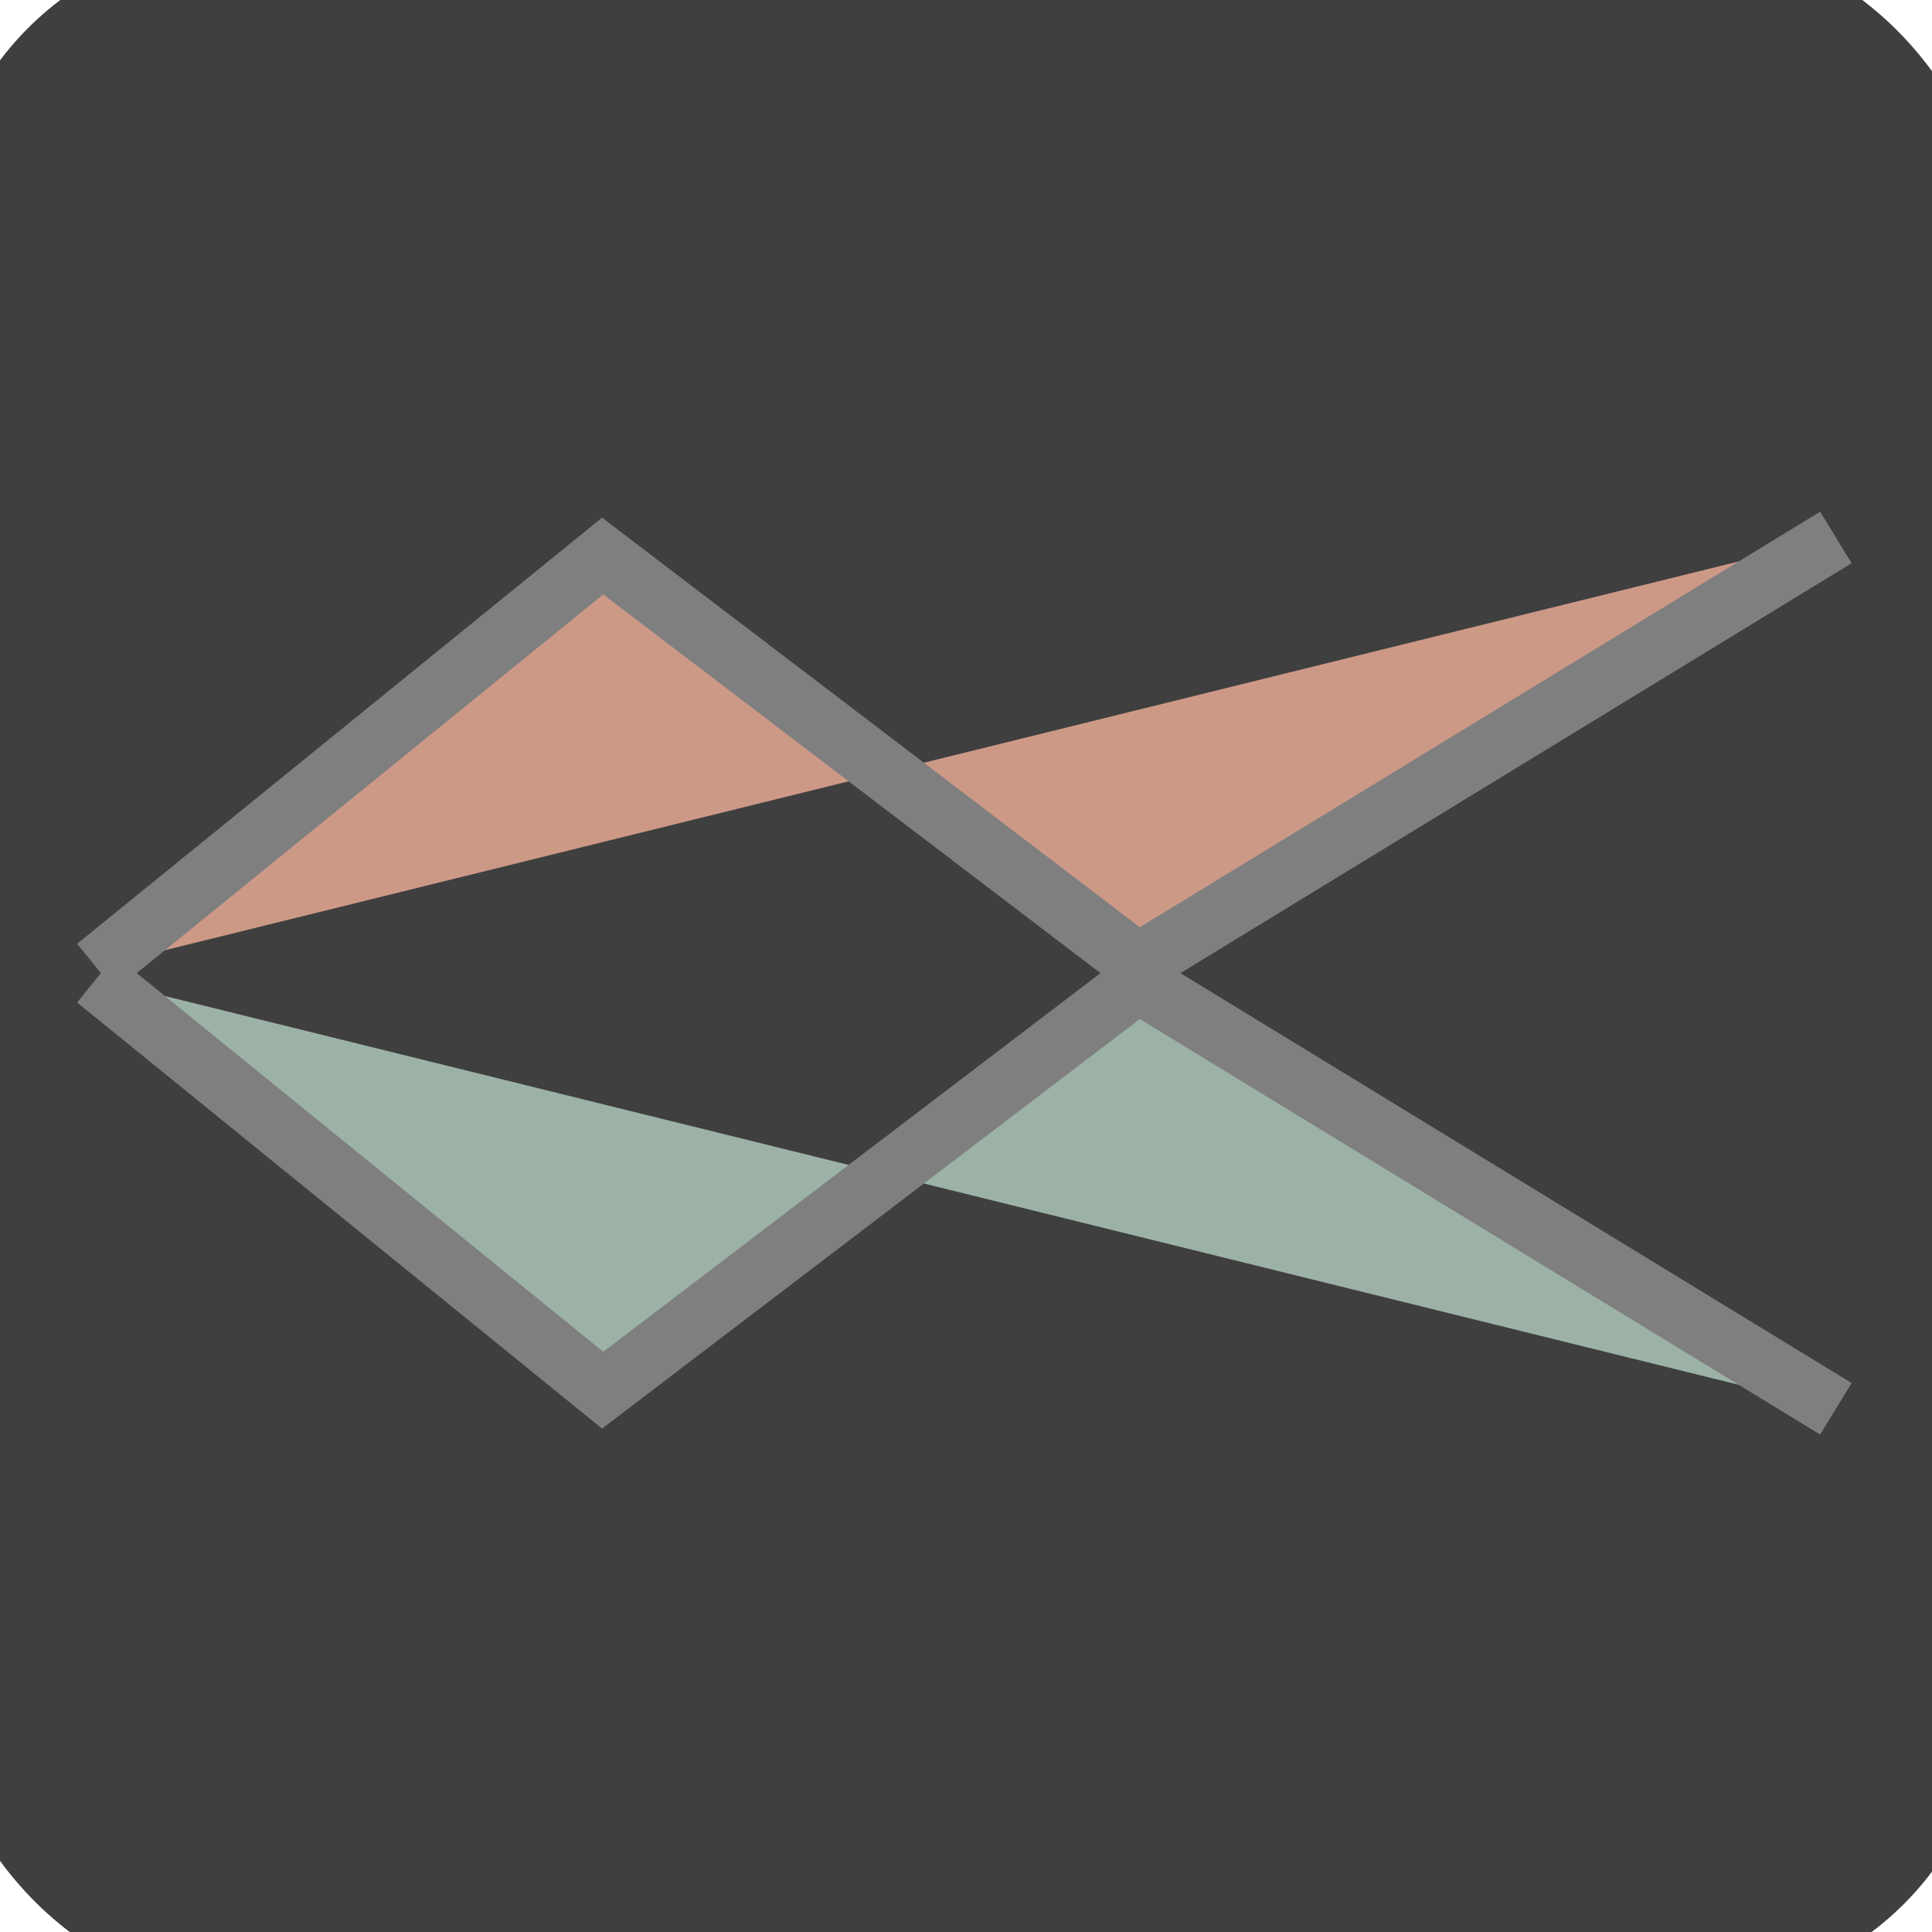 <?xml version="1.0" encoding="UTF-8" standalone="no"?>
<svg width="16px" height="16px" viewBox="0 0 16 16" version="1.1" xmlns="http://www.w3.org/2000/svg" xmlns:xlink="http://www.w3.org/1999/xlink" xmlns:sketch="http://www.bohemiancoding.com/sketch/ns">
    <!-- Generator: Sketch 3.4.2 (15857) - http://www.bohemiancoding.com/sketch -->
    <title>Rectangle 9 + Path 1 + Path 1</title>
    <desc>Created with Sketch.</desc>
    <defs></defs>
    <g id="Page-1" stroke="none" stroke-width="1" fill="none" fill-rule="evenodd" sketch:type="MSPage">
        <g id="Rectangle-9-+-Path-1-+-Path-1" sketch:type="MSLayerGroup">
            <rect id="Rectangle-9" stroke="#3F3F3F" fill="#3F3F3F" sketch:type="MSShapeGroup" x="0" y="0" width="16" height="16" rx="2"></rect>
            <g id="Path-1-+-Path-1" transform="translate(0.5, 4.25)" stroke="#7F7F7F" stroke-width="0.5" sketch:type="MSShapeGroup">
                <path d="M0.296,0.202 L4.491,3.607 L8.924,0.231 L14.704,3.761" id="Path-1" fill="#CD9987" transform="translate(7.5, 1.981) scale(1, -1) translate(-7.5, -1.981) "></path>
                <path d="M0.296,3.858 L4.491,7.263 L8.924,3.887 L14.704,7.417" id="Path-1" fill="#9DB2A7"></path>
            </g>
        </g>
    </g>
</svg>